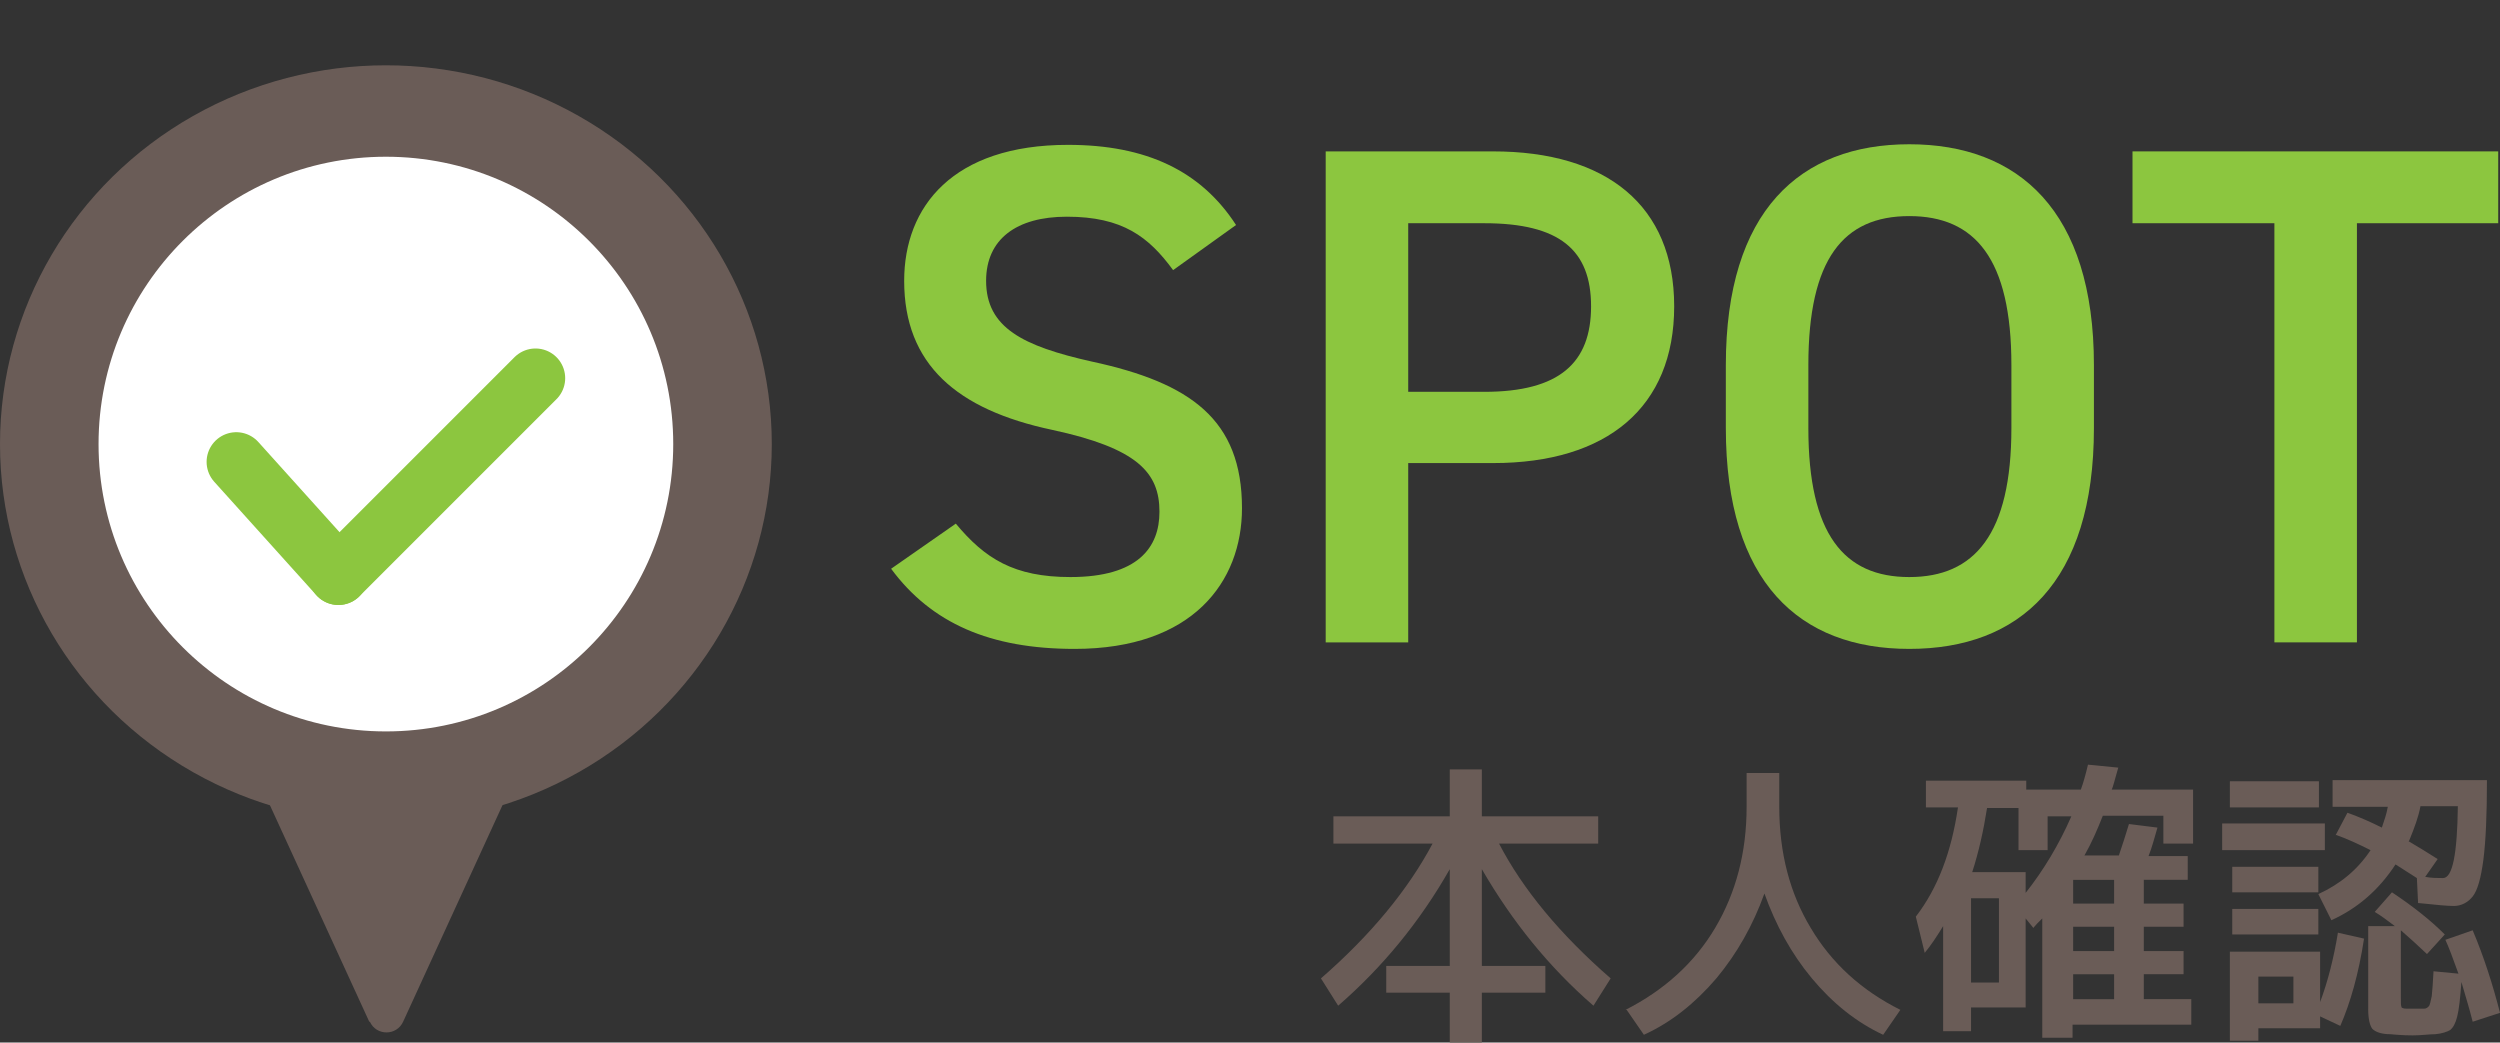 <?xml version="1.0" encoding="UTF-8"?><svg id="_レイヤー_2" xmlns="http://www.w3.org/2000/svg" viewBox="0 0 42.11 17.56"><rect x="0" y="0" width="42.11" height="17.56" fill="#333333" stroke="none"/><defs><style>.cls-1{stroke-linejoin:round;}.cls-1,.cls-2{fill:none;stroke:#8cc63f;stroke-linecap:round;}.cls-3{fill:#fff;}.cls-4{fill:#6a5c57;}.cls-5{fill:#8cc63f;}.cls-2{stroke-miterlimit:10;}</style></defs><g id="_レイヤー_1-2"><g><g><path class="cls-5" d="m19.76,4.55c-.41-.56-.85-.9-1.79-.9-.85,0-1.36.38-1.36,1.08,0,.79.62,1.1,1.78,1.36,1.67.36,2.53.98,2.53,2.47,0,1.24-.83,2.37-2.82,2.37-1.42,0-2.41-.43-3.09-1.35l1.09-.76c.49.59.98.9,1.93.9,1.14,0,1.5-.5,1.5-1.1,0-.66-.37-1.07-1.81-1.38-1.6-.34-2.49-1.1-2.49-2.51,0-1.25.82-2.29,2.76-2.29,1.32,0,2.24.44,2.83,1.35l-1.06.76Z"/><path class="cls-5" d="m23.72,7.8v3.02h-1.39V2.55h2.82c1.91,0,3.05.91,3.05,2.61s-1.13,2.64-3.05,2.64h-1.43Zm1.28-1.2c1.27,0,1.8-.49,1.8-1.44s-.53-1.4-1.8-1.4h-1.28v2.84h1.28Z"/><path class="cls-5" d="m32.16,10.93c-1.85,0-3.09-1.12-3.09-3.72v-1.06c0-2.6,1.25-3.72,3.09-3.72s3.11,1.12,3.11,3.72v1.06c0,2.6-1.25,3.72-3.11,3.72Zm-1.7-3.72c0,1.79.6,2.51,1.7,2.51s1.72-.72,1.72-2.51v-1.06c0-1.79-.61-2.51-1.72-2.51s-1.7.72-1.7,2.51v1.06Z"/><path class="cls-5" d="m42.08,2.55v1.21h-2.38v7.06h-1.39V3.76h-2.39v-1.21h6.15Z"/></g><g><path class="cls-4" d="m24.13,14.21h-1.67v-.46h1.96v-.79h.54v.79h1.96v.46h-1.67c.4.77,1.03,1.53,1.88,2.27l-.29.46c-.75-.65-1.37-1.42-1.88-2.3v1.63h1.07v.45h-1.07v.84h-.54v-.84h-1.07v-.45h1.07v-1.63c-.5.88-1.13,1.65-1.88,2.3l-.29-.46c.85-.74,1.47-1.5,1.88-2.27Z"/><path class="cls-4" d="m27.38,17.01c.65-.33,1.16-.79,1.51-1.38.35-.59.53-1.27.53-2.04v-.57h.55v.57c0,.78.18,1.46.53,2.04.35.59.85,1.05,1.51,1.38l-.29.42c-.45-.21-.85-.53-1.2-.95-.35-.42-.61-.9-.8-1.43-.19.53-.46,1.01-.81,1.43-.36.42-.76.74-1.22.95l-.29-.42Z"/><path class="cls-4" d="m34.92,17.48h-.52v-2.01s-.04.04-.08.08-.06.07-.07.08l-.13-.16v1.5h-.92v.4h-.47v-1.77c-.11.18-.21.33-.31.45l-.15-.61c.37-.48.6-1.09.71-1.84h-.54v-.45h1.69v.15h.92c.04-.11.08-.25.12-.42l.51.05c-.06.21-.09.33-.11.37h1.37v.91h-.5v-.47h-1.02c-.09.23-.19.46-.31.67h.58c.06-.18.12-.36.17-.53l.48.06c-.05.17-.09.33-.15.48h.66v.4h-.74v.4h.67v.39h-.67v.41h.67v.39h-.67v.42h.8v.43h-2v.22Zm-1.72-.93h.47v-1.42h-.47v1.42Zm1.29-2.8v.57h-.49v-.71h-.53c-.06.38-.14.74-.25,1.08h.9v.35c.3-.38.56-.81.77-1.29h-.4Zm1.12,1.47v-.4h-.69v.4h.69Zm0,.8v-.41h-.69v.41h.69Zm0,.39h-.69v.42h.69v-.42Z"/><path class="cls-4" d="m37.43,14.32v-.45h1.73v.45h-1.73Zm.13-.72v-.44h1.5v.44h-1.5Zm.48,3.73v.2h-.48v-1.5h1.52v.85c.13-.35.23-.74.3-1.17l.44.1c-.09.59-.23,1.08-.4,1.47l-.34-.16v.2h-1.04Zm-.44-2.3v-.43h1.45v.43h-1.45Zm0,.71v-.43h1.45v.43h-1.45Zm.44,1.16h.59v-.45h-.59v.45Zm1.3-2.83l.2-.38c.2.07.4.16.58.25.04-.12.08-.23.1-.35h-.93v-.45h2.6c0,.58-.02,1.03-.06,1.34-.04.31-.1.52-.18.62-.08.1-.19.16-.32.16-.11,0-.31-.02-.6-.05l-.02-.42c-.19-.12-.31-.2-.36-.23-.28.43-.64.74-1.08.94l-.22-.44c.37-.17.66-.41.88-.74-.2-.1-.39-.19-.59-.26Zm1.85,1.76l.46-.16c.19.45.34.92.46,1.39l-.46.15c-.06-.24-.13-.46-.19-.67-.02.27-.04.46-.07.58-.03.12-.07.19-.12.23-.05.03-.14.06-.25.07-.11,0-.23.02-.38.02-.04,0-.17,0-.38-.02-.15,0-.25-.04-.3-.09-.04-.05-.07-.16-.07-.33v-1.4h.45c-.13-.1-.24-.18-.34-.24l.29-.33c.36.24.65.47.89.71l-.3.33c-.16-.15-.3-.28-.44-.4v1.13c0,.09,0,.14.01.16,0,.02.04.03.09.03.03,0,.07,0,.15,0,.06,0,.11,0,.14,0,.04,0,.06-.02.08-.04.02-.02.03-.08.05-.17.01-.09.02-.23.03-.42l.42.04c-.09-.25-.16-.44-.22-.57Zm-.62-1.66c.14.08.3.18.49.3l-.21.3c.11.02.21.02.3.02.16,0,.24-.4.25-1.21h-.63c-.03.17-.1.36-.19.58Z"/></g><ellipse class="cls-4" cx="6.5" cy="7.48" rx="6.5" ry="6.38"/><path class="cls-4" d="m6.22,17.21l-3.29-7.17c-.09-.2.06-.43.28-.43h6.59c.22,0,.37.23.28.43l-3.29,7.17c-.11.24-.45.24-.56,0Z"/><circle class="cls-3" cx="6.5" cy="7.48" r="4.84"/><line class="cls-1" x1="9.02" y1="6.37" x2="5.7" y2="9.69"/><line class="cls-2" x1="5.7" y1="9.69" x2="3.98" y2="7.78"/></g></g></svg>